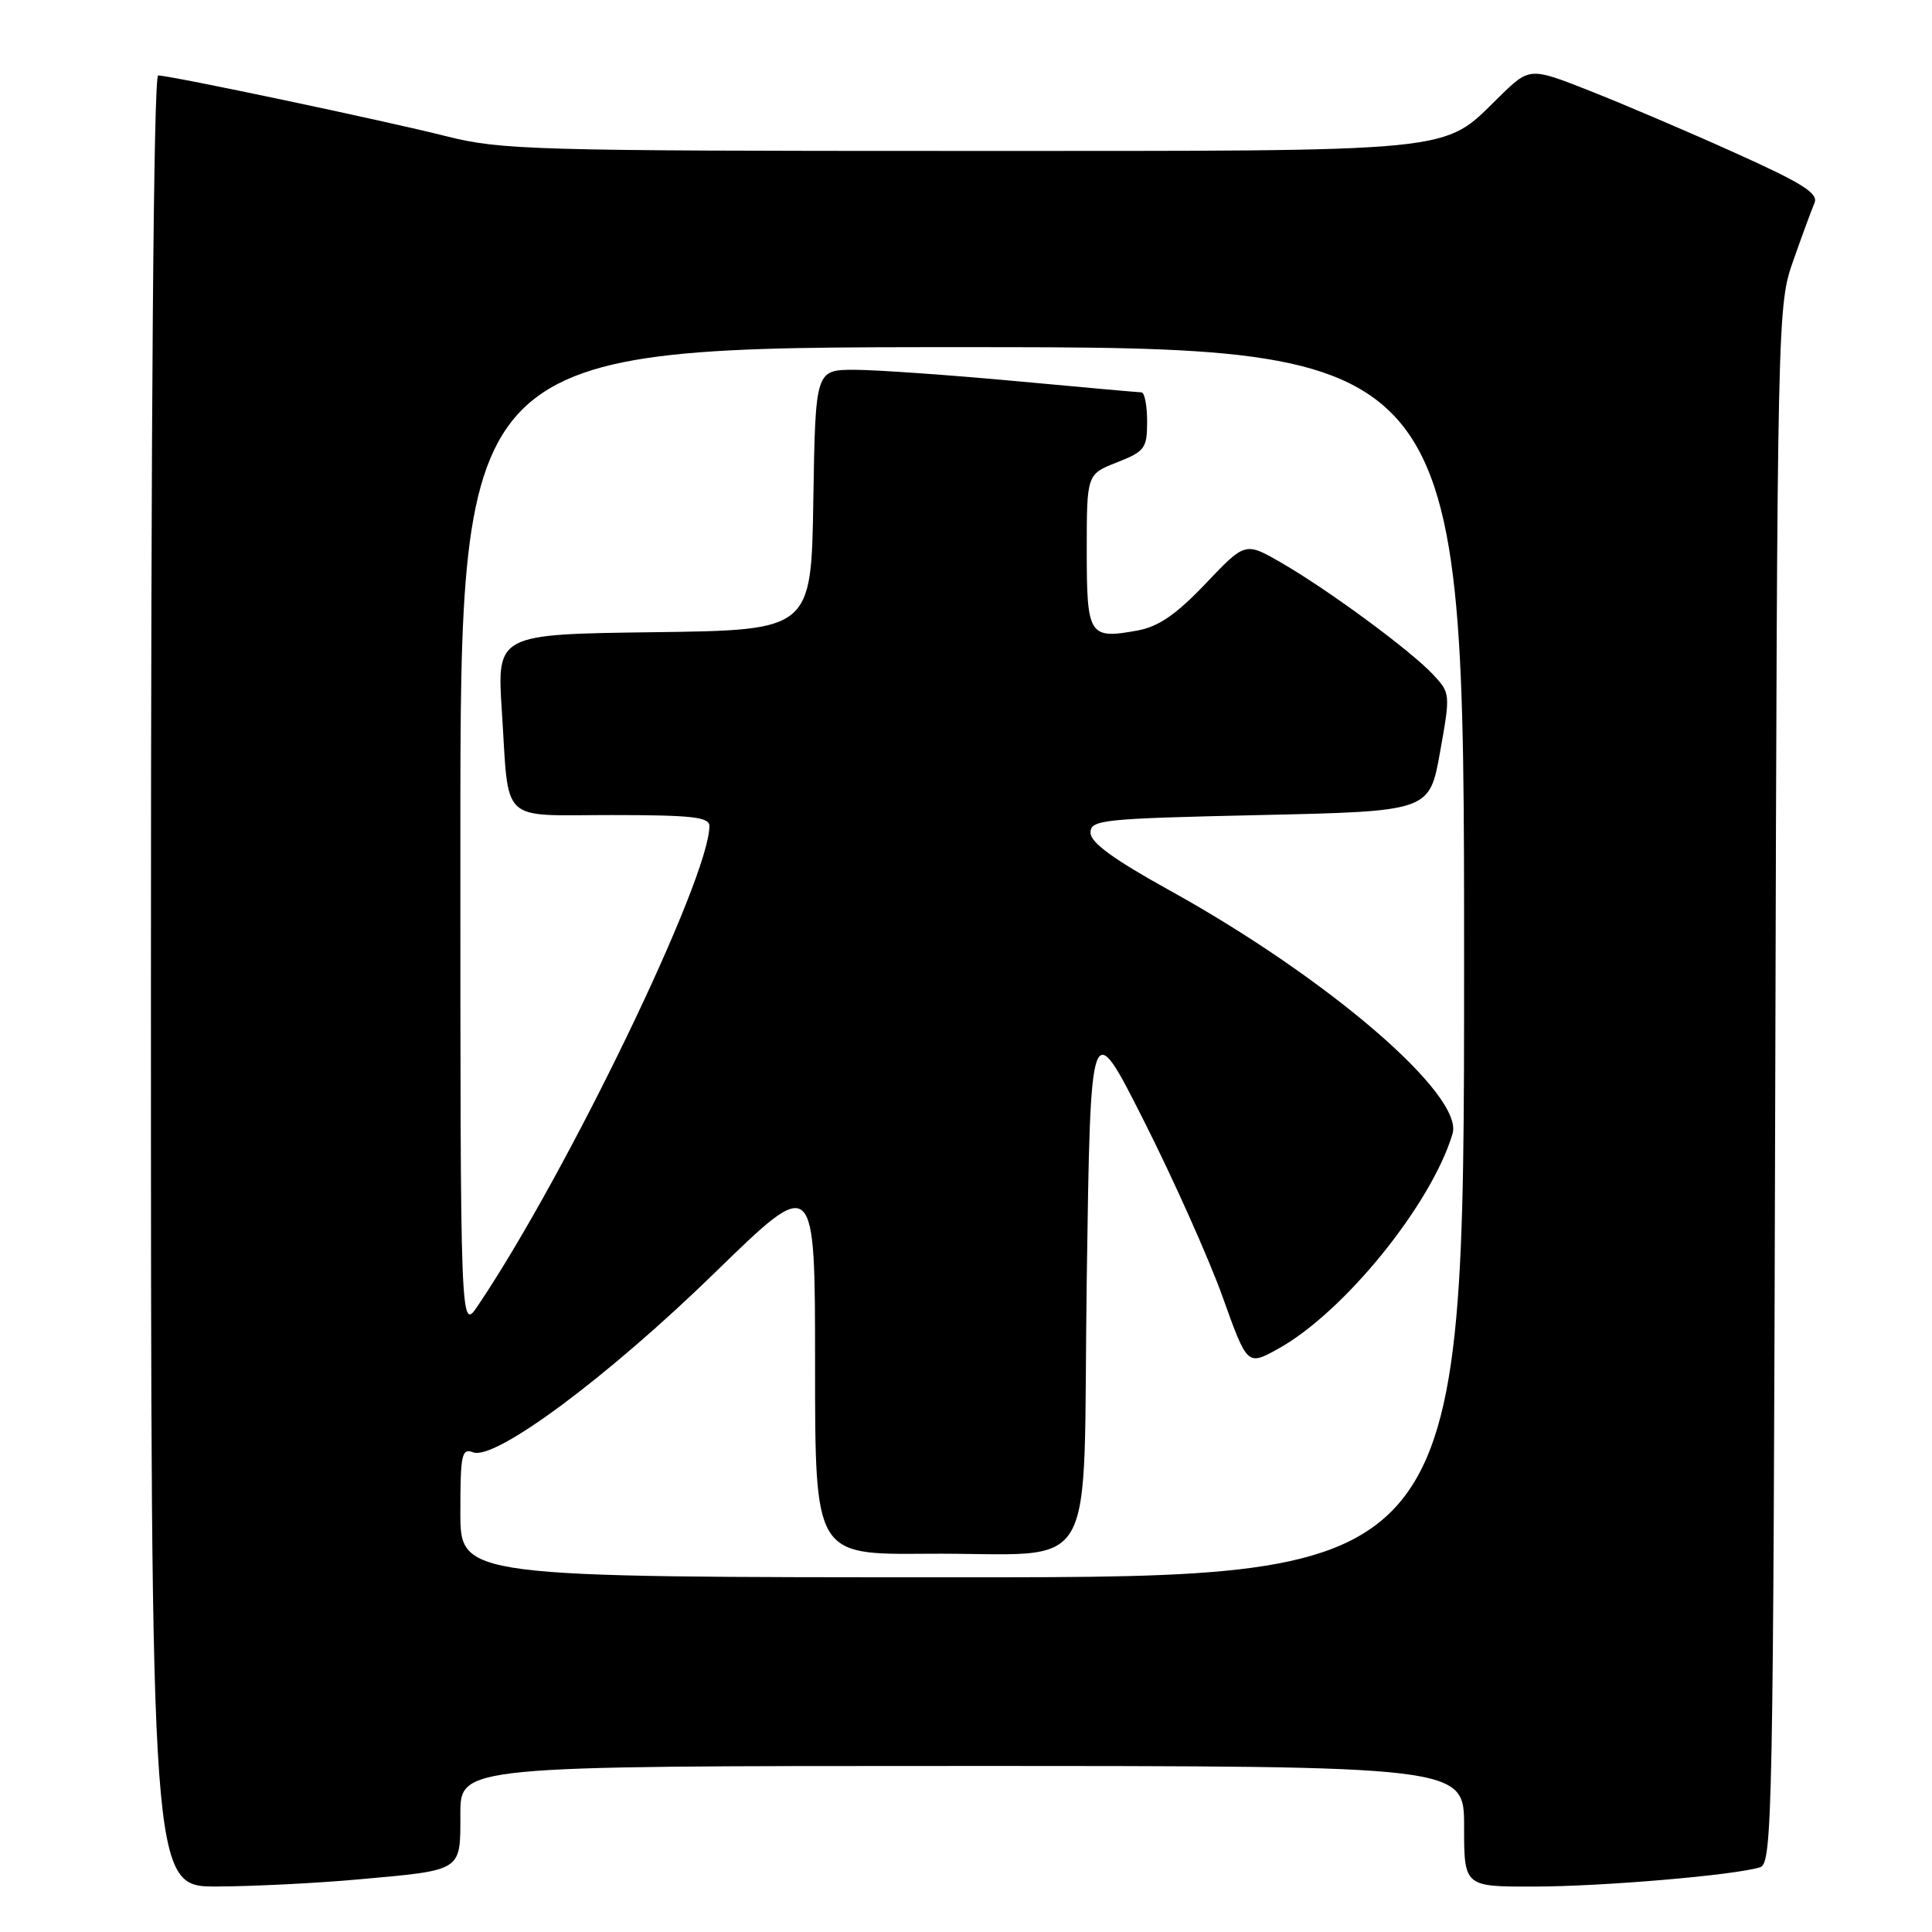 <?xml version="1.0" encoding="UTF-8" standalone="no"?>
<!DOCTYPE svg PUBLIC "-//W3C//DTD SVG 1.1//EN" "http://www.w3.org/Graphics/SVG/1.1/DTD/svg11.dtd" >
<svg xmlns="http://www.w3.org/2000/svg" xmlns:xlink="http://www.w3.org/1999/xlink" version="1.1" viewBox="0 0 256 256">
 <g >
 <path fill="currentColor"
d=" M 47.50 249.03 C 61.38 247.78 61.00 248.02 61.00 240.39 C 61.00 234.00 61.00 234.00 127.50 234.00 C 194.00 234.00 194.00 234.00 194.00 242.00 C 194.00 250.00 194.00 250.00 203.25 249.98 C 212.42 249.97 229.90 248.47 233.23 247.42 C 234.85 246.91 234.97 240.44 235.23 143.69 C 235.50 41.37 235.52 40.45 237.63 34.50 C 238.79 31.20 240.05 27.78 240.43 26.89 C 240.97 25.61 238.83 24.27 229.80 20.21 C 223.59 17.41 214.94 13.72 210.59 12.01 C 202.68 8.89 202.68 8.89 198.59 12.90 C 191.03 20.30 194.08 20.00 126.95 20.00 C 70.75 20.00 66.33 19.87 59.17 18.06 C 51.05 16.01 22.58 10.00 20.96 10.00 C 20.35 10.00 20.00 54.32 20.00 130.00 C 20.00 250.00 20.00 250.00 28.75 249.97 C 33.56 249.95 42.00 249.53 47.50 249.03 Z  M 61.00 200.39 C 61.00 192.70 61.18 191.86 62.70 192.44 C 65.61 193.55 80.56 182.44 94.75 168.61 C 108.00 155.70 108.00 155.70 108.00 180.85 C 108.00 206.00 108.00 206.00 122.75 205.88 C 146.10 205.69 143.42 210.29 144.00 169.49 C 144.50 134.50 144.50 134.50 151.60 148.57 C 155.51 156.32 160.18 166.77 161.99 171.81 C 165.27 180.98 165.27 180.98 169.33 178.74 C 178.05 173.93 189.66 159.62 192.47 150.23 C 194.00 145.11 175.97 129.60 155.00 117.99 C 147.57 113.88 144.50 111.65 144.50 110.34 C 144.50 108.62 145.99 108.47 166.96 108.00 C 189.41 107.50 189.41 107.50 190.81 99.68 C 192.20 91.93 192.19 91.83 189.85 89.34 C 186.87 86.16 175.95 78.12 169.75 74.55 C 165.00 71.81 165.00 71.81 159.75 77.33 C 155.87 81.41 153.52 83.03 150.76 83.54 C 144.29 84.72 144.00 84.27 144.00 72.95 C 144.00 62.84 144.00 62.84 148.00 61.27 C 151.70 59.81 152.00 59.41 152.00 55.85 C 152.00 53.73 151.66 51.99 151.25 51.99 C 150.84 51.98 143.30 51.31 134.50 50.49 C 125.70 49.68 116.15 49.01 113.27 49.00 C 108.05 49.00 108.05 49.00 107.77 66.25 C 107.50 83.50 107.50 83.50 86.67 83.77 C 65.84 84.04 65.84 84.04 66.50 94.27 C 67.48 109.36 66.03 108.00 81.07 108.00 C 91.66 108.00 94.00 108.26 94.00 109.44 C 94.00 116.40 75.22 155.33 63.34 172.98 C 61.00 176.46 61.00 176.46 61.00 111.23 C 61.00 46.00 61.00 46.00 127.50 46.00 C 194.00 46.00 194.00 46.00 194.00 127.50 C 194.00 209.00 194.00 209.00 127.50 209.00 C 61.00 209.00 61.00 209.00 61.00 200.39 Z "/>
</g>
</svg>